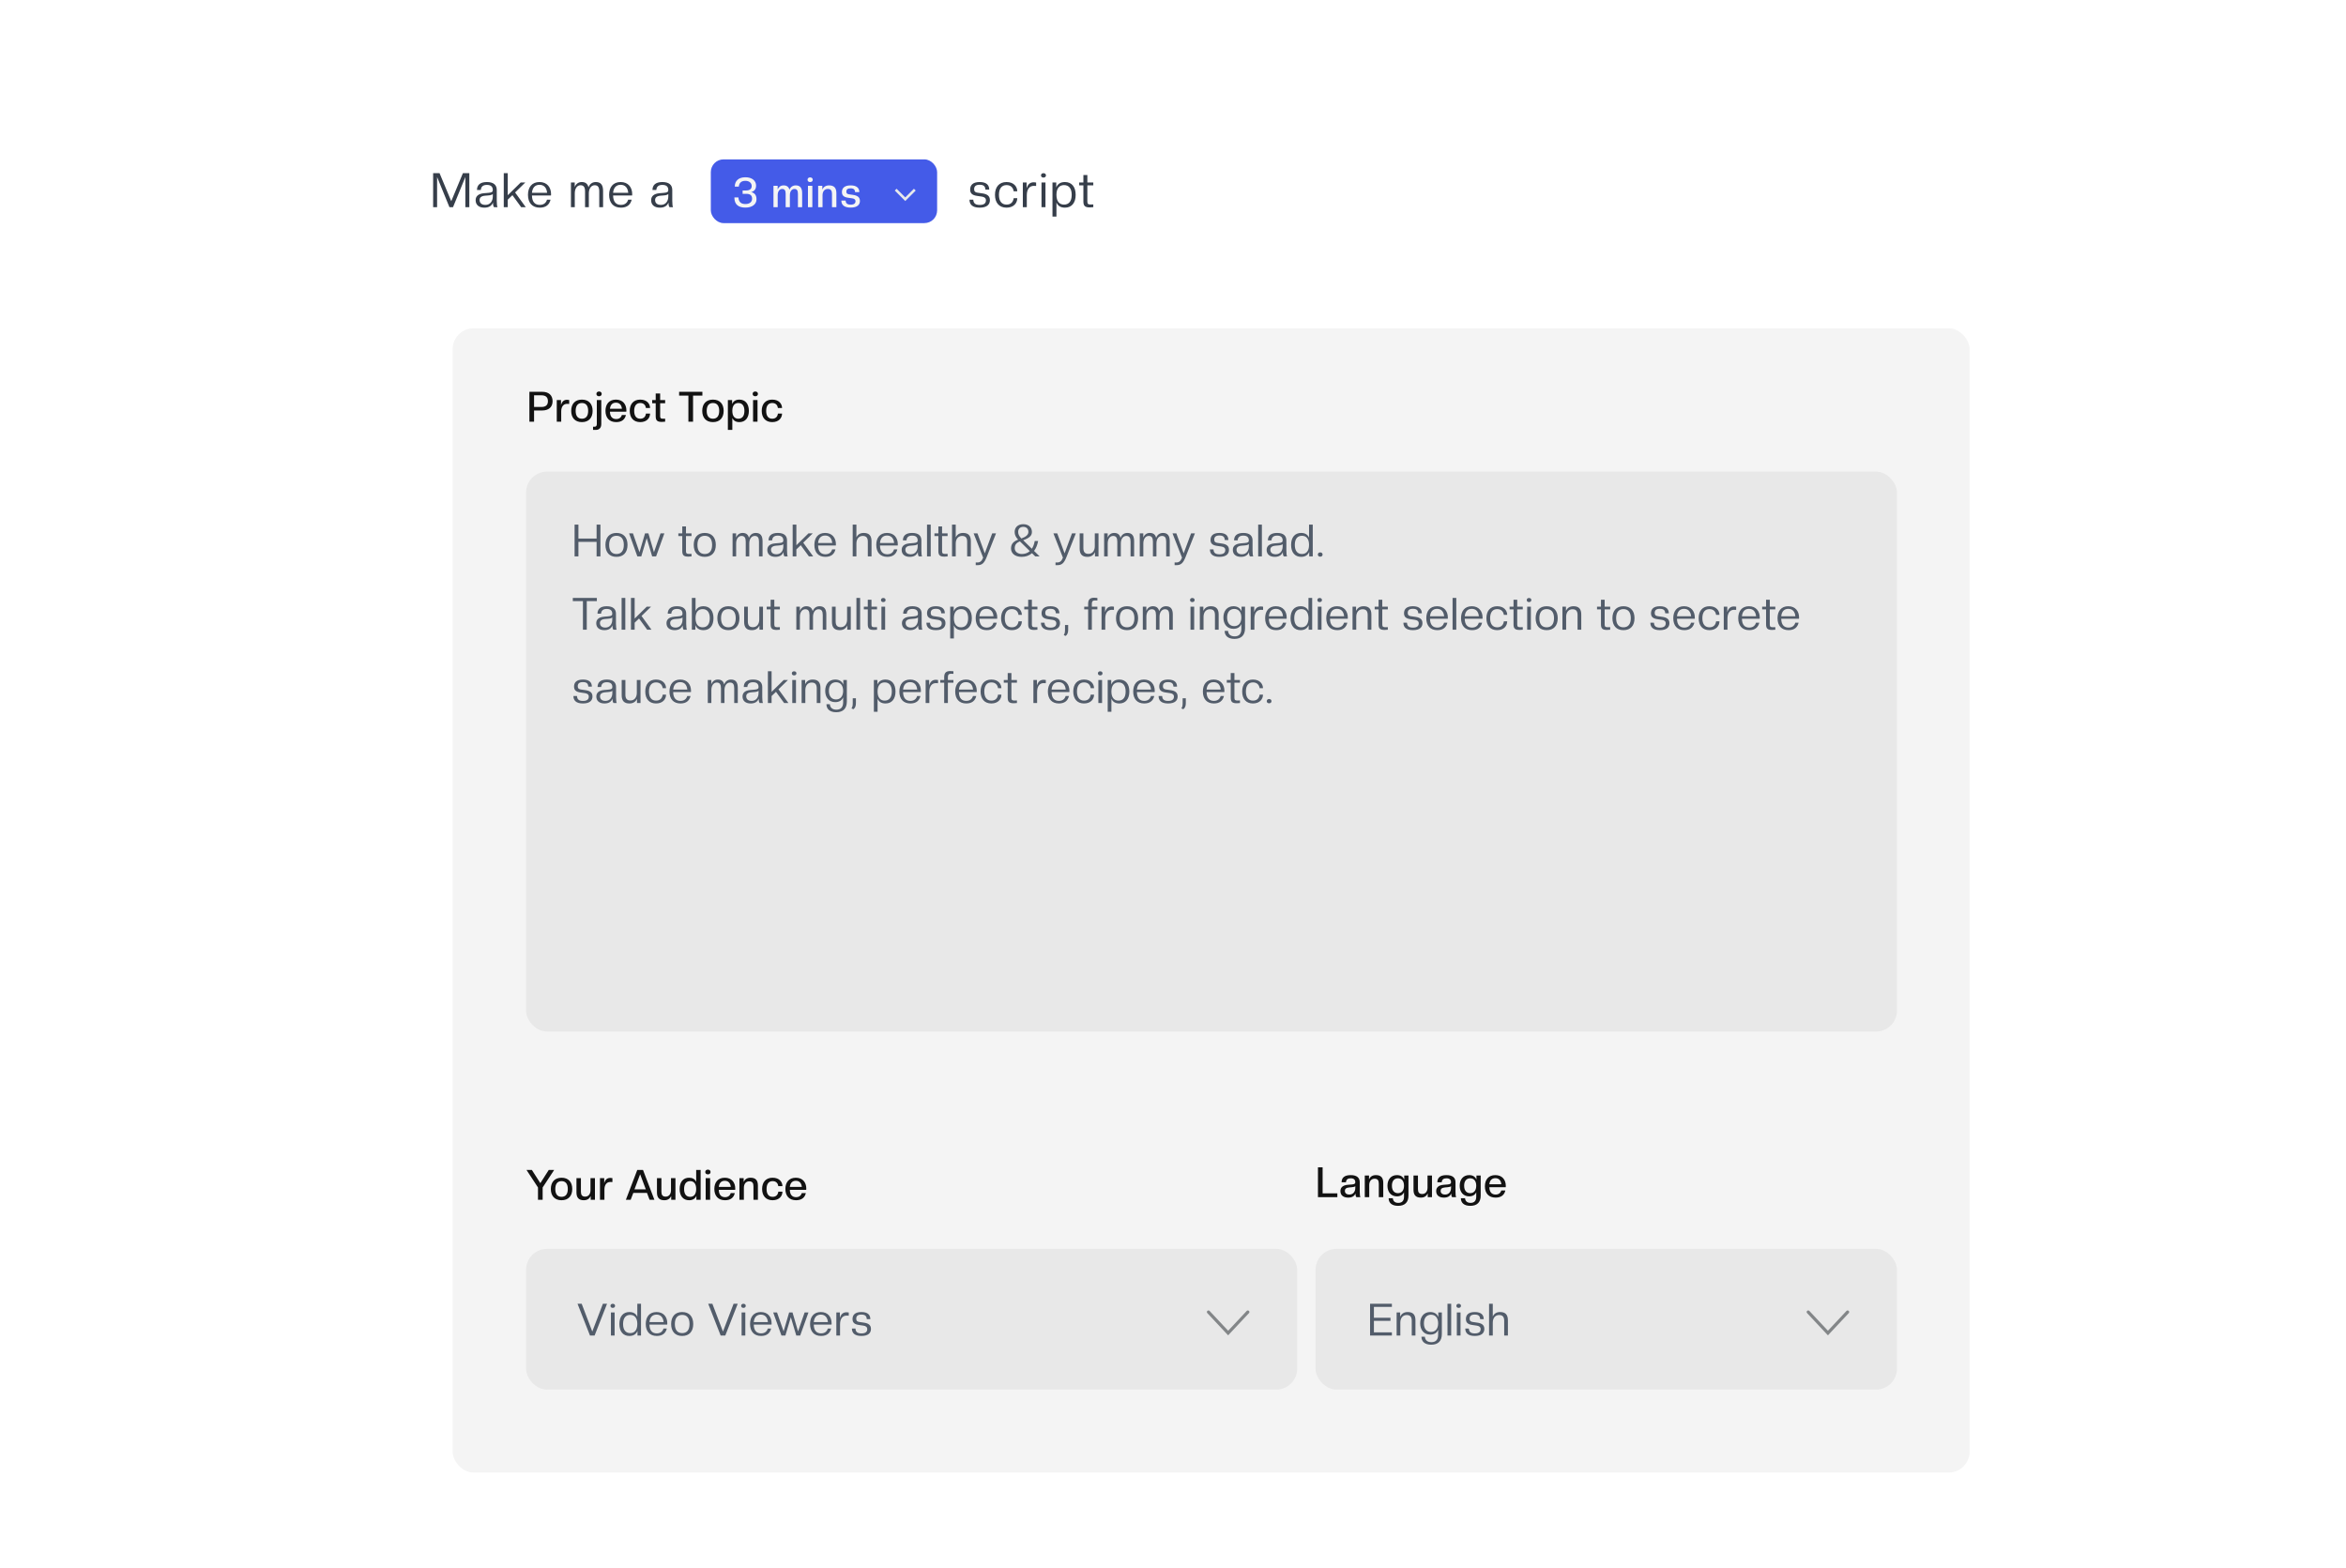 <svg width="736" height="492" viewBox="0 0 736 492" fill="none" xmlns="http://www.w3.org/2000/svg">
<g clip-path="url(#clip0_698_4596)">
<rect width="736" height="492" fill="white"/>
<path d="M147.24 65H145.995V55.535L142.125 65H141L137.13 55.535V65H135.885V54.32H137.895L141.57 63.125L145.23 54.32H147.24V65ZM151.965 65.15C150.21 65.15 149.22 64.25 149.22 62.81C149.22 61.67 149.94 60.785 151.83 60.62L153.255 60.5C154.305 60.41 154.605 60.185 154.605 59.615C154.605 58.625 154.05 58.01 152.76 58.01C151.56 58.01 150.93 58.52 150.84 59.615H149.64C149.64 58.085 150.585 57.11 152.745 57.11C154.905 57.11 155.85 58.085 155.85 59.615V63.02C155.85 64.07 155.94 64.745 156.09 65H154.995C154.755 64.67 154.665 64.355 154.665 63.53C154.245 64.61 153.33 65.15 151.965 65.15ZM152.295 64.28C153.825 64.28 154.605 63.065 154.605 61.625V60.86C154.425 61.1 153.945 61.25 153.255 61.31L152.19 61.4C150.96 61.49 150.465 62.015 150.465 62.735C150.465 63.62 151.005 64.28 152.295 64.28ZM164.945 65H163.505L160.76 61.235L159.29 62.645V65H158.045V54.32H159.29V61.25L163.355 57.26H164.795L161.6 60.38L164.945 65ZM169.345 65.15C166.96 65.15 165.64 63.62 165.64 61.13C165.64 58.745 166.87 57.11 169.255 57.11C171.655 57.11 172.885 58.79 172.885 60.95C172.885 61.07 172.885 61.205 172.855 61.325H166.885C166.915 63.425 167.905 64.28 169.345 64.28C170.59 64.28 171.34 63.62 171.61 62.645H172.72C172.36 64.19 171.295 65.15 169.345 65.15ZM169.255 57.98C167.92 57.98 167.05 58.805 166.885 60.485H171.64C171.475 58.805 170.59 57.98 169.255 57.98ZM189.202 65H188.002V60.05C188.002 58.76 187.612 58.115 186.577 58.115C185.527 58.115 184.732 59.09 184.732 60.65V65H183.547V60.05C183.547 58.76 183.142 58.115 182.137 58.115C181.087 58.115 180.322 59.09 180.322 60.65V65H179.122V57.26H180.307V58.685C180.667 57.725 181.432 57.11 182.497 57.11C183.682 57.11 184.372 57.665 184.627 58.775C185.017 57.68 185.857 57.11 186.922 57.11C188.467 57.11 189.202 58.01 189.202 59.885V65ZM194.802 65.15C192.417 65.15 191.097 63.62 191.097 61.13C191.097 58.745 192.327 57.11 194.712 57.11C197.112 57.11 198.342 58.79 198.342 60.95C198.342 61.07 198.342 61.205 198.312 61.325H192.342C192.372 63.425 193.362 64.28 194.802 64.28C196.047 64.28 196.797 63.62 197.067 62.645H198.177C197.817 64.19 196.752 65.15 194.802 65.15ZM194.712 57.98C193.377 57.98 192.507 58.805 192.342 60.485H197.097C196.932 58.805 196.047 57.98 194.712 57.98ZM207.024 65.15C205.269 65.15 204.279 64.25 204.279 62.81C204.279 61.67 204.999 60.785 206.889 60.62L208.314 60.5C209.364 60.41 209.664 60.185 209.664 59.615C209.664 58.625 209.109 58.01 207.819 58.01C206.619 58.01 205.989 58.52 205.899 59.615H204.699C204.699 58.085 205.644 57.11 207.804 57.11C209.964 57.11 210.909 58.085 210.909 59.615V63.02C210.909 64.07 210.999 64.745 211.149 65H210.054C209.814 64.67 209.724 64.355 209.724 63.53C209.304 64.61 208.389 65.15 207.024 65.15ZM207.354 64.28C208.884 64.28 209.664 63.065 209.664 61.625V60.86C209.484 61.1 209.004 61.25 208.314 61.31L207.249 61.4C206.019 61.49 205.524 62.015 205.524 62.735C205.524 63.62 206.064 64.28 207.354 64.28ZM307.349 65.15C304.994 65.15 304.154 64.085 304.154 62.645H305.339C305.414 63.605 305.804 64.295 307.364 64.295C308.909 64.295 309.314 63.605 309.314 62.855C309.314 62.15 308.834 61.805 308.039 61.685L306.524 61.46C305.069 61.25 304.364 60.71 304.364 59.465C304.364 58.175 305.099 57.11 307.349 57.11C309.614 57.11 310.349 58.175 310.349 59.495H309.164C309.089 58.7 308.849 57.965 307.349 57.965C306.074 57.965 305.609 58.49 305.609 59.375C305.609 60.125 306.029 60.365 306.689 60.455L308.219 60.68C309.659 60.89 310.559 61.445 310.559 62.795C310.559 64.085 309.719 65.15 307.349 65.15ZM315.767 65.15C313.472 65.15 312.152 63.62 312.152 61.13C312.152 58.655 313.472 57.11 315.767 57.11C318.137 57.11 319.142 58.655 319.142 60.02H318.017C317.867 59 317.237 58.07 315.767 58.07C314.297 58.07 313.397 59.105 313.397 61.13C313.397 63.155 314.297 64.19 315.767 64.19C317.057 64.19 317.837 63.485 318.017 62.18H319.142C319.142 63.695 318.047 65.15 315.767 65.15ZM322.134 65H320.889V57.26H322.074V59.09C322.494 57.74 323.199 57.185 324.354 57.185C324.564 57.185 324.834 57.215 325.059 57.26V58.34L324.309 58.31C322.989 58.31 322.134 59.36 322.134 61.265V65ZM327.992 65H326.747V57.26H327.992V65ZM327.362 55.715C326.867 55.715 326.597 55.415 326.597 55.025C326.597 54.635 326.867 54.335 327.362 54.335C327.857 54.335 328.142 54.635 328.142 55.025C328.142 55.415 327.857 55.715 327.362 55.715ZM334.104 65.15C332.784 65.15 331.869 64.61 331.434 63.53V67.94H330.189V57.26H331.374V58.805C331.809 57.71 332.709 57.11 334.104 57.11C336.189 57.11 337.464 58.595 337.464 61.13C337.464 63.665 336.189 65.15 334.104 65.15ZM333.819 64.19C335.244 64.19 336.219 63.245 336.219 61.13C336.219 59.015 335.244 58.07 333.819 58.07C332.409 58.07 331.434 59.015 331.434 61.13C331.434 63.245 332.409 64.19 333.819 64.19ZM341.927 65.075C340.442 65.075 339.887 64.64 339.887 63.2V58.16H338.567V57.26H339.887V54.92H341.132V57.26H342.992V58.16H341.132V63.23C341.132 63.98 341.387 64.16 342.182 64.16L342.992 64.13V65C342.692 65.03 342.197 65.075 341.927 65.075Z" fill="#363E4A"/>
<rect x="223" y="50" width="71" height="20" rx="4" fill="#445BE8"/>
<path d="M281 59.5L284 62.5L287 59.5" stroke="#E7E9EB" stroke-width="0.8"/>
<path d="M233.861 65.13C231.768 65.13 230.39 64.259 230.39 61.932H231.651C231.781 63.453 232.535 64.012 233.861 64.012C235.213 64.012 235.954 63.323 235.954 62.335C235.954 61.308 235.343 60.814 234.147 60.814H232.977V59.761H234.017C235.148 59.761 235.824 59.332 235.824 58.357C235.824 57.408 235.057 56.732 233.848 56.732C232.561 56.732 231.898 57.382 231.781 58.552H230.52C230.52 56.745 231.716 55.614 233.861 55.614C235.876 55.614 237.202 56.667 237.202 58.227C237.202 59.397 236.578 60.047 235.655 60.255C236.682 60.515 237.332 61.139 237.332 62.517C237.332 64.103 235.954 65.13 233.861 65.13ZM251.655 65H250.329V60.775C250.329 59.761 250.004 59.28 249.237 59.28C248.431 59.28 247.807 59.995 247.807 61.217V65H246.481V60.775C246.481 59.761 246.156 59.28 245.402 59.28C244.596 59.28 243.985 59.995 243.985 61.217V65H242.659V58.292H243.972V59.462C244.284 58.682 244.908 58.162 245.831 58.162C246.832 58.162 247.43 58.617 247.677 59.514C248.015 58.656 248.717 58.162 249.64 58.162C250.992 58.162 251.655 58.942 251.655 60.567V65ZM254.853 65H253.475V58.292H254.853V65ZM254.164 57.122C253.631 57.122 253.345 56.81 253.345 56.394C253.345 55.978 253.631 55.653 254.164 55.653C254.684 55.653 254.983 55.978 254.983 56.394C254.983 56.81 254.684 57.122 254.164 57.122ZM262.393 65H261.015V60.814C261.015 59.8 260.651 59.28 259.702 59.28C258.701 59.28 258.051 60.034 258.051 61.256V65H256.673V58.292H257.986V59.462C258.35 58.682 259 58.162 260.118 58.162C261.652 58.162 262.393 58.942 262.393 60.567V65ZM266.866 65.13C264.76 65.13 263.954 64.207 263.954 62.92H265.28C265.345 63.687 265.683 64.207 266.879 64.207C268.049 64.207 268.4 63.7 268.4 63.128C268.4 62.595 268.01 62.322 267.373 62.231L266.138 62.049C264.734 61.854 264.136 61.36 264.136 60.242C264.136 59.085 264.864 58.162 266.866 58.162C268.868 58.162 269.596 59.085 269.596 60.268H268.27C268.205 59.644 267.997 59.085 266.853 59.085C265.878 59.085 265.514 59.488 265.514 60.138C265.514 60.684 265.826 60.879 266.346 60.957L267.581 61.139C268.946 61.334 269.778 61.828 269.778 63.05C269.778 64.207 268.972 65.13 266.866 65.13Z" fill="#F4F4F4"/>
<g filter="url(#filter0_d_698_4596)">
<rect x="130" y="83" width="475.922" height="359" rx="6.587" fill="#F4F4F4"/>
<rect x="400.727" y="371.812" width="182.405" height="44.161" rx="6.587" fill="#E8E8E8"/>
<path d="M555.289 391.636L561.465 398.223L567.64 391.636" stroke="#838688" stroke-width="0.988" stroke-linecap="round"/>
<path d="M156.781 356.429V352.556L153.171 347.049H154.857L157.518 351.199L160.166 347.049H161.866L158.243 352.556V356.429H156.781ZM164.172 356.561C162.011 356.561 160.812 355.19 160.812 353.03C160.812 350.869 162.011 349.499 164.172 349.499C166.332 349.499 167.531 350.869 167.531 353.03C167.531 355.19 166.332 356.561 164.172 356.561ZM164.172 355.493C165.423 355.493 166.135 354.677 166.135 353.03C166.135 351.396 165.423 350.566 164.172 350.566C162.92 350.566 162.209 351.396 162.209 353.03C162.209 354.677 162.92 355.493 164.172 355.493ZM171.158 356.561C169.604 356.561 168.853 355.77 168.853 354.123V349.631H170.249V353.873C170.249 354.901 170.618 355.428 171.58 355.428C172.594 355.428 173.253 354.663 173.253 353.425V349.631H174.65V356.429H173.319V355.256C172.937 356.034 172.291 356.561 171.158 356.561ZM177.627 356.429H176.231V349.631H177.562V351.199C177.917 350 178.523 349.552 179.511 349.552C179.696 349.552 179.959 349.591 180.131 349.631V350.856L179.459 350.83C178.352 350.83 177.627 351.686 177.627 353.201V356.429ZM193.308 356.429H191.793L190.976 354.268H186.681L185.851 356.429H184.349L187.933 347.049H189.724L193.308 356.429ZM190.607 353.135L188.828 348.406L187.05 353.135H190.607ZM196.412 356.561C194.858 356.561 194.107 355.77 194.107 354.123V349.631H195.503V353.873C195.503 354.901 195.872 355.428 196.834 355.428C197.848 355.428 198.507 354.663 198.507 353.425V349.631H199.904V356.429H198.573V355.256C198.191 356.034 197.545 356.561 196.412 356.561ZM204.186 356.561C202.355 356.561 201.222 355.256 201.222 353.03C201.222 350.803 202.355 349.499 204.186 349.499C205.279 349.499 206.03 349.947 206.412 350.79V347.049H207.809V356.429H206.478V355.177C206.096 356.047 205.371 356.561 204.186 356.561ZM204.515 355.493C205.635 355.493 206.412 354.743 206.412 353.03C206.412 351.33 205.635 350.566 204.515 350.566C203.382 350.566 202.618 351.33 202.618 353.03C202.618 354.743 203.382 355.493 204.515 355.493ZM210.787 356.429H209.391V349.631H210.787V356.429ZM210.089 348.445C209.549 348.445 209.259 348.129 209.259 347.707C209.259 347.286 209.549 346.957 210.089 346.957C210.616 346.957 210.919 347.286 210.919 347.707C210.919 348.129 210.616 348.445 210.089 348.445ZM215.465 356.561C213.304 356.561 212.105 355.19 212.105 353.03C212.105 350.935 213.238 349.499 215.386 349.499C217.533 349.499 218.666 350.961 218.666 352.911C218.666 353.043 218.653 353.162 218.64 353.293H213.502C213.541 354.901 214.305 355.599 215.465 355.599C216.426 355.599 217.032 355.098 217.243 354.321H218.521C218.218 355.704 217.23 356.561 215.465 356.561ZM215.386 350.461C214.332 350.461 213.647 351.093 213.502 352.371H217.27C217.125 351.093 216.44 350.461 215.386 350.461ZM225.775 356.429H224.379V352.187C224.379 351.159 224.01 350.632 223.048 350.632C222.034 350.632 221.375 351.396 221.375 352.635V356.429H219.978V349.631H221.309V350.817C221.678 350.026 222.337 349.499 223.47 349.499C225.024 349.499 225.775 350.29 225.775 351.936V356.429ZM230.387 356.561C228.292 356.561 227.093 355.19 227.093 353.03C227.093 350.869 228.292 349.499 230.387 349.499C232.534 349.499 233.469 350.869 233.469 352.134H232.178C232.047 351.291 231.546 350.566 230.387 350.566C229.201 350.566 228.49 351.396 228.49 353.03C228.49 354.677 229.201 355.493 230.387 355.493C231.401 355.493 232.033 354.953 232.178 353.873H233.469C233.469 355.269 232.455 356.561 230.387 356.561ZM237.753 356.561C235.593 356.561 234.394 355.19 234.394 353.03C234.394 350.935 235.527 349.499 237.674 349.499C239.822 349.499 240.955 350.961 240.955 352.911C240.955 353.043 240.942 353.162 240.928 353.293H235.791C235.83 354.901 236.594 355.599 237.753 355.599C238.715 355.599 239.321 355.098 239.532 354.321H240.81C240.507 355.704 239.519 356.561 237.753 356.561ZM237.674 350.461C236.62 350.461 235.935 351.093 235.791 352.371H239.558C239.413 351.093 238.728 350.461 237.674 350.461Z" fill="#121212"/>
<path d="M407.564 355.605H401.477V346.225H402.94V354.407H407.564V355.605ZM410.963 355.737C409.382 355.737 408.526 354.947 408.526 353.682C408.526 352.668 409.145 351.864 410.831 351.719L412.149 351.614C412.952 351.535 413.189 351.35 413.189 350.915C413.189 350.138 412.741 349.677 411.753 349.677C410.831 349.677 410.331 350.072 410.265 350.915H408.895C408.895 349.545 409.738 348.676 411.74 348.676C413.73 348.676 414.586 349.545 414.586 350.915V353.866C414.586 354.789 414.665 355.381 414.797 355.605H413.545C413.334 355.342 413.255 355.065 413.255 354.433C412.886 355.302 412.135 355.737 410.963 355.737ZM411.345 354.775C412.544 354.775 413.189 353.84 413.189 352.72V352.141C413.044 352.325 412.676 352.43 412.149 352.47L411.279 352.549C410.304 352.628 409.922 353.036 409.922 353.59C409.922 354.288 410.344 354.775 411.345 354.775ZM421.964 355.605H420.567V351.363C420.567 350.336 420.199 349.809 419.237 349.809C418.222 349.809 417.564 350.573 417.564 351.811V355.605H416.167V348.808H417.498V349.993C417.867 349.203 418.525 348.676 419.658 348.676C421.213 348.676 421.964 349.466 421.964 351.113V355.605ZM426.246 355.342C424.415 355.342 423.282 353.998 423.282 352.009C423.282 350.02 424.415 348.676 426.246 348.676C427.432 348.676 428.156 349.19 428.538 350.072V348.808H429.869V355.105C429.869 357.213 428.736 358.319 426.615 358.319C424.639 358.319 423.651 357.358 423.651 355.922H424.955C425.047 356.87 425.653 357.384 426.681 357.384C427.814 357.384 428.473 356.778 428.473 355.461V354.051C428.091 354.894 427.34 355.342 426.246 355.342ZM426.575 354.341C427.695 354.341 428.473 353.55 428.473 352.009C428.473 350.481 427.695 349.677 426.575 349.677C425.442 349.677 424.678 350.481 424.678 352.009C424.678 353.55 425.442 354.341 426.575 354.341ZM433.757 355.737C432.202 355.737 431.451 354.947 431.451 353.3V348.808H432.847V353.05C432.847 354.077 433.216 354.604 434.178 354.604C435.193 354.604 435.851 353.84 435.851 352.602V348.808H437.248V355.605H435.917V354.433C435.535 355.21 434.89 355.737 433.757 355.737ZM441.003 355.737C439.422 355.737 438.566 354.947 438.566 353.682C438.566 352.668 439.185 351.864 440.871 351.719L442.189 351.614C442.992 351.535 443.229 351.35 443.229 350.915C443.229 350.138 442.781 349.677 441.793 349.677C440.871 349.677 440.371 350.072 440.305 350.915H438.935C438.935 349.545 439.778 348.676 441.78 348.676C443.77 348.676 444.626 349.545 444.626 350.915V353.866C444.626 354.789 444.705 355.381 444.837 355.605H443.585C443.374 355.342 443.295 355.065 443.295 354.433C442.926 355.302 442.175 355.737 441.003 355.737ZM441.385 354.775C442.584 354.775 443.229 353.84 443.229 352.72V352.141C443.084 352.325 442.716 352.43 442.189 352.47L441.319 352.549C440.344 352.628 439.962 353.036 439.962 353.59C439.962 354.288 440.384 354.775 441.385 354.775ZM448.908 355.342C447.077 355.342 445.944 353.998 445.944 352.009C445.944 350.02 447.077 348.676 448.908 348.676C450.094 348.676 450.818 349.19 451.2 350.072V348.808H452.531V355.105C452.531 357.213 451.398 358.319 449.277 358.319C447.301 358.319 446.313 357.358 446.313 355.922H447.617C447.709 356.87 448.315 357.384 449.343 357.384C450.476 357.384 451.134 356.778 451.134 355.461V354.051C450.752 354.894 450.001 355.342 448.908 355.342ZM449.237 354.341C450.357 354.341 451.134 353.55 451.134 352.009C451.134 350.481 450.357 349.677 449.237 349.677C448.104 349.677 447.34 350.481 447.34 352.009C447.34 353.55 448.104 354.341 449.237 354.341ZM457.209 355.737C455.048 355.737 453.849 354.367 453.849 352.206C453.849 350.112 454.982 348.676 457.13 348.676C459.277 348.676 460.41 350.138 460.41 352.088C460.41 352.22 460.397 352.338 460.384 352.47H455.246C455.285 354.077 456.05 354.775 457.209 354.775C458.171 354.775 458.777 354.275 458.987 353.498H460.265C459.962 354.881 458.974 355.737 457.209 355.737ZM457.13 349.637C456.076 349.637 455.391 350.27 455.246 351.548H459.014C458.869 350.27 458.184 349.637 457.13 349.637Z" fill="#121212"/>
<path d="M161.359 105.859C161.359 107.77 160.094 108.784 158.092 108.784H155.549V112.301H154.087V102.921H158.092C160.094 102.921 161.359 103.949 161.359 105.859ZM159.897 105.859C159.897 104.634 159.199 104.028 157.894 104.028H155.549V107.677H157.894C159.199 107.677 159.897 107.084 159.897 105.859ZM164.069 112.301H162.672V105.504H164.003V107.071C164.359 105.872 164.965 105.425 165.953 105.425C166.137 105.425 166.401 105.464 166.572 105.504V106.729L165.9 106.702C164.793 106.702 164.069 107.559 164.069 109.074V112.301ZM170.56 112.433C168.4 112.433 167.201 111.063 167.201 108.903C167.201 106.742 168.4 105.372 170.56 105.372C172.721 105.372 173.92 106.742 173.92 108.903C173.92 111.063 172.721 112.433 170.56 112.433ZM170.56 111.366C171.812 111.366 172.523 110.549 172.523 108.903C172.523 107.269 171.812 106.439 170.56 106.439C169.309 106.439 168.597 107.269 168.597 108.903C168.597 110.549 169.309 111.366 170.56 111.366ZM174.056 114.884V113.882H174.517C175.004 113.882 175.241 113.593 175.241 113.026V105.504H176.638V113.026C176.638 114.225 176.005 114.884 174.899 114.884H174.056ZM175.94 104.318C175.399 104.318 175.11 104.002 175.11 103.58C175.11 103.159 175.399 102.829 175.94 102.829C176.467 102.829 176.77 103.159 176.77 103.58C176.77 104.002 176.467 104.318 175.94 104.318ZM181.315 112.433C179.155 112.433 177.956 111.063 177.956 108.903C177.956 106.808 179.089 105.372 181.236 105.372C183.384 105.372 184.517 106.834 184.517 108.784C184.517 108.916 184.504 109.034 184.49 109.166H179.352C179.392 110.773 180.156 111.472 181.315 111.472C182.277 111.472 182.883 110.971 183.094 110.194H184.372C184.069 111.577 183.081 112.433 181.315 112.433ZM181.236 106.334C180.182 106.334 179.497 106.966 179.352 108.244H183.12C182.975 106.966 182.29 106.334 181.236 106.334ZM188.859 112.433C186.765 112.433 185.566 111.063 185.566 108.903C185.566 106.742 186.765 105.372 188.859 105.372C191.007 105.372 191.942 106.742 191.942 108.007H190.651C190.519 107.164 190.019 106.439 188.859 106.439C187.674 106.439 186.962 107.269 186.962 108.903C186.962 110.549 187.674 111.366 188.859 111.366C189.874 111.366 190.506 110.826 190.651 109.746H191.942C191.942 111.142 190.928 112.433 188.859 112.433ZM195.633 112.367C194.21 112.367 193.71 111.946 193.71 110.562V106.505H192.603V105.504H193.71V103.448H195.106V105.504H196.674V106.505H195.106V110.602C195.106 111.195 195.33 111.366 195.949 111.366L196.674 111.353V112.301C196.397 112.328 195.91 112.367 195.633 112.367ZM205.431 112.301H203.969V104.12H201.057V102.921H208.356V104.12H205.431V112.301ZM211.67 112.433C209.51 112.433 208.311 111.063 208.311 108.903C208.311 106.742 209.51 105.372 211.67 105.372C213.831 105.372 215.03 106.742 215.03 108.903C215.03 111.063 213.831 112.433 211.67 112.433ZM211.67 111.366C212.922 111.366 213.633 110.549 213.633 108.903C213.633 107.269 212.922 106.439 211.67 106.439C210.419 106.439 209.707 107.269 209.707 108.903C209.707 110.549 210.419 111.366 211.67 111.366ZM219.961 112.433C218.868 112.433 218.13 111.985 217.748 111.142V114.884H216.351V105.504H217.682V106.768C218.051 105.886 218.789 105.372 219.961 105.372C221.792 105.372 222.939 106.676 222.939 108.903C222.939 111.129 221.792 112.433 219.961 112.433ZM219.645 111.366C220.765 111.366 221.542 110.615 221.542 108.903C221.542 107.203 220.765 106.439 219.645 106.439C218.512 106.439 217.748 107.203 217.748 108.903C217.748 110.615 218.512 111.366 219.645 111.366ZM225.653 112.301H224.257V105.504H225.653V112.301ZM224.955 104.318C224.415 104.318 224.125 104.002 224.125 103.58C224.125 103.159 224.415 102.829 224.955 102.829C225.482 102.829 225.785 103.159 225.785 103.58C225.785 104.002 225.482 104.318 224.955 104.318ZM230.265 112.433C228.17 112.433 226.972 111.063 226.972 108.903C226.972 106.742 228.17 105.372 230.265 105.372C232.413 105.372 233.348 106.742 233.348 108.007H232.057C231.925 107.164 231.425 106.439 230.265 106.439C229.079 106.439 228.368 107.269 228.368 108.903C228.368 110.549 229.079 111.366 230.265 111.366C231.28 111.366 231.912 110.826 232.057 109.746H233.348C233.348 111.142 232.334 112.433 230.265 112.433Z" fill="#121212"/>
<rect x="153.039" y="371.812" width="241.926" height="44.161" rx="6.587" fill="#E8E8E8"/>
<path d="M367.125 391.636L373.3 398.223L379.476 391.636" stroke="#838688" stroke-width="0.988" stroke-linecap="round"/>
<path d="M174.544 399H173.088L169.182 389.032H170.484L173.816 397.754L177.148 389.032H178.45L174.544 399ZM180.823 399H179.661V391.776H180.823V399ZM180.235 390.334C179.773 390.334 179.521 390.054 179.521 389.69C179.521 389.326 179.773 389.046 180.235 389.046C180.697 389.046 180.963 389.326 180.963 389.69C180.963 390.054 180.697 390.334 180.235 390.334ZM185.449 399.14C183.503 399.14 182.313 397.754 182.313 395.388C182.313 393.022 183.503 391.636 185.449 391.636C186.681 391.636 187.535 392.14 187.941 393.148V389.032H189.103V399H187.997V397.558C187.591 398.58 186.737 399.14 185.449 399.14ZM185.701 398.244C187.031 398.244 187.941 397.362 187.941 395.388C187.941 393.414 187.031 392.532 185.701 392.532C184.385 392.532 183.475 393.414 183.475 395.388C183.475 397.362 184.385 398.244 185.701 398.244ZM194.049 399.14C191.823 399.14 190.591 397.712 190.591 395.388C190.591 393.162 191.739 391.636 193.965 391.636C196.205 391.636 197.353 393.204 197.353 395.22C197.353 395.332 197.353 395.458 197.325 395.57H191.753C191.781 397.53 192.705 398.328 194.049 398.328C195.211 398.328 195.911 397.712 196.163 396.802H197.199C196.863 398.244 195.869 399.14 194.049 399.14ZM193.965 392.448C192.719 392.448 191.907 393.218 191.753 394.786H196.191C196.037 393.218 195.211 392.448 193.965 392.448ZM202.013 399.14C199.787 399.14 198.555 397.712 198.555 395.388C198.555 393.078 199.787 391.636 202.013 391.636C204.253 391.636 205.485 393.078 205.485 395.388C205.485 397.712 204.253 399.14 202.013 399.14ZM202.013 398.244C203.483 398.244 204.323 397.278 204.323 395.388C204.323 393.498 203.483 392.532 202.013 392.532C200.557 392.532 199.717 393.498 199.717 395.388C199.717 397.278 200.557 398.244 202.013 398.244ZM215.544 399H214.088L210.182 389.032H211.484L214.816 397.754L218.148 389.032H219.45L215.544 399ZM221.823 399H220.661V391.776H221.823V399ZM221.235 390.334C220.773 390.334 220.521 390.054 220.521 389.69C220.521 389.326 220.773 389.046 221.235 389.046C221.697 389.046 221.963 389.326 221.963 389.69C221.963 390.054 221.697 390.334 221.235 390.334ZM226.771 399.14C224.545 399.14 223.313 397.712 223.313 395.388C223.313 393.162 224.461 391.636 226.687 391.636C228.927 391.636 230.075 393.204 230.075 395.22C230.075 395.332 230.075 395.458 230.047 395.57H224.475C224.503 397.53 225.427 398.328 226.771 398.328C227.933 398.328 228.633 397.712 228.885 396.802H229.921C229.585 398.244 228.591 399.14 226.771 399.14ZM226.687 392.448C225.441 392.448 224.629 393.218 224.475 394.786H228.913C228.759 393.218 227.933 392.448 226.687 392.448ZM239.043 399H237.811L236.103 393.274L234.395 399H233.163L230.573 391.776H231.777L233.835 397.698L235.571 391.776H236.635L238.371 397.698L240.429 391.776H241.633L239.043 399ZM245.597 399.14C243.371 399.14 242.139 397.712 242.139 395.388C242.139 393.162 243.287 391.636 245.513 391.636C247.753 391.636 248.901 393.204 248.901 395.22C248.901 395.332 248.901 395.458 248.873 395.57H243.301C243.329 397.53 244.253 398.328 245.597 398.328C246.759 398.328 247.459 397.712 247.711 396.802H248.747C248.411 398.244 247.417 399.14 245.597 399.14ZM245.513 392.448C244.267 392.448 243.455 393.218 243.301 394.786H247.739C247.585 393.218 246.759 392.448 245.513 392.448ZM251.545 399H250.383V391.776H251.489V393.484C251.881 392.224 252.539 391.706 253.617 391.706C253.813 391.706 254.065 391.734 254.275 391.776V392.784L253.575 392.756C252.343 392.756 251.545 393.736 251.545 395.514V399ZM258.245 399.14C256.047 399.14 255.263 398.146 255.263 396.802H256.369C256.439 397.698 256.803 398.342 258.259 398.342C259.701 398.342 260.079 397.698 260.079 396.998C260.079 396.34 259.631 396.018 258.889 395.906L257.475 395.696C256.117 395.5 255.459 394.996 255.459 393.834C255.459 392.63 256.145 391.636 258.245 391.636C260.359 391.636 261.045 392.63 261.045 393.862H259.939C259.869 393.12 259.645 392.434 258.245 392.434C257.055 392.434 256.621 392.924 256.621 393.75C256.621 394.45 257.013 394.674 257.629 394.758L259.057 394.968C260.401 395.164 261.241 395.682 261.241 396.942C261.241 398.146 260.457 399.14 258.245 399.14Z" fill="#525C6A"/>
<path d="M424.672 399H417.826V389.032H424.672V390.026H419.03V393.442H424.224V394.394H419.03V398.006H424.672V399ZM432.065 399H430.903V394.408C430.903 393.204 430.469 392.574 429.307 392.574C428.103 392.574 427.319 393.512 427.319 394.968V399H426.157V391.776H427.263V393.106C427.669 392.21 428.411 391.636 429.629 391.636C431.281 391.636 432.065 392.476 432.065 394.226V399ZM436.689 398.72C434.743 398.72 433.553 397.278 433.553 395.178C433.553 393.078 434.743 391.636 436.689 391.636C437.977 391.636 438.831 392.196 439.237 393.218V391.776H440.343V398.524C440.343 400.75 439.153 401.884 437.011 401.884C434.981 401.884 433.945 400.862 433.945 399.378H435.009C435.107 400.484 435.849 401.086 437.067 401.086C438.397 401.086 439.181 400.372 439.181 398.776V397.208C438.775 398.216 437.921 398.72 436.689 398.72ZM436.941 397.88C438.271 397.88 439.181 396.942 439.181 395.178C439.181 393.414 438.271 392.476 436.941 392.476C435.625 392.476 434.715 393.414 434.715 395.178C434.715 396.942 435.625 397.88 436.941 397.88ZM443.273 399H442.111V389.032H443.273V399ZM446.206 399H445.044V391.776H446.206V399ZM445.618 390.334C445.156 390.334 444.904 390.054 444.904 389.69C444.904 389.326 445.156 389.046 445.618 389.046C446.08 389.046 446.346 389.326 446.346 389.69C446.346 390.054 446.08 390.334 445.618 390.334ZM450.678 399.14C448.48 399.14 447.696 398.146 447.696 396.802H448.802C448.872 397.698 449.236 398.342 450.692 398.342C452.134 398.342 452.512 397.698 452.512 396.998C452.512 396.34 452.064 396.018 451.322 395.906L449.908 395.696C448.55 395.5 447.892 394.996 447.892 393.834C447.892 392.63 448.578 391.636 450.678 391.636C452.792 391.636 453.478 392.63 453.478 393.862H452.372C452.302 393.12 452.078 392.434 450.678 392.434C449.488 392.434 449.054 392.924 449.054 393.75C449.054 394.45 449.446 394.674 450.062 394.758L451.49 394.968C452.834 395.164 453.674 395.682 453.674 396.942C453.674 398.146 452.89 399.14 450.678 399.14ZM461.068 399H459.906V394.408C459.906 393.204 459.472 392.574 458.31 392.574C457.106 392.574 456.322 393.512 456.322 394.968V399H455.16V389.032H456.322V393.036C456.714 392.168 457.456 391.636 458.632 391.636C460.284 391.636 461.068 392.476 461.068 394.226V399Z" fill="#525C6A"/>
<rect x="153.039" y="127.966" width="430.091" height="175.684" rx="6.587" fill="#E8E8E8"/>
<path d="M176.37 154.566H175.166V150.002H169.468V154.566H168.264V144.598H169.468V148.966H175.166V144.598H176.37V154.566ZM181.399 154.706C179.173 154.706 177.941 153.278 177.941 150.954C177.941 148.644 179.173 147.202 181.399 147.202C183.639 147.202 184.871 148.644 184.871 150.954C184.871 153.278 183.639 154.706 181.399 154.706ZM181.399 153.81C182.869 153.81 183.709 152.844 183.709 150.954C183.709 149.064 182.869 148.098 181.399 148.098C179.943 148.098 179.103 149.064 179.103 150.954C179.103 152.844 179.943 153.81 181.399 153.81ZM193.835 154.566H192.603L190.895 148.84L189.187 154.566H187.955L185.365 147.342H186.569L188.627 153.264L190.363 147.342H191.427L193.163 153.264L195.221 147.342H196.425L193.835 154.566ZM203.949 154.636C202.563 154.636 202.045 154.23 202.045 152.886V148.182H200.813V147.342H202.045V145.158H203.207V147.342H204.943V148.182H203.207V152.914C203.207 153.614 203.445 153.782 204.187 153.782L204.943 153.754V154.566C204.663 154.594 204.201 154.636 203.949 154.636ZM209.097 154.706C206.871 154.706 205.639 153.278 205.639 150.954C205.639 148.644 206.871 147.202 209.097 147.202C211.337 147.202 212.569 148.644 212.569 150.954C212.569 153.278 211.337 154.706 209.097 154.706ZM209.097 153.81C210.567 153.81 211.407 152.844 211.407 150.954C211.407 149.064 210.567 148.098 209.097 148.098C207.641 148.098 206.801 149.064 206.801 150.954C206.801 152.844 207.641 153.81 209.097 153.81ZM227.235 154.566H226.115V149.946C226.115 148.742 225.751 148.14 224.785 148.14C223.805 148.14 223.063 149.05 223.063 150.506V154.566H221.957V149.946C221.957 148.742 221.579 148.14 220.641 148.14C219.661 148.14 218.947 149.05 218.947 150.506V154.566H217.827V147.342H218.933V148.672C219.269 147.776 219.983 147.202 220.977 147.202C222.083 147.202 222.727 147.72 222.965 148.756C223.329 147.734 224.113 147.202 225.107 147.202C226.549 147.202 227.235 148.042 227.235 149.792V154.566ZM231.285 154.706C229.647 154.706 228.723 153.866 228.723 152.522C228.723 151.458 229.395 150.632 231.159 150.478L232.489 150.366C233.469 150.282 233.749 150.072 233.749 149.54C233.749 148.616 233.231 148.042 232.027 148.042C230.907 148.042 230.319 148.518 230.235 149.54H229.115C229.115 148.112 229.997 147.202 232.013 147.202C234.029 147.202 234.911 148.112 234.911 149.54V152.718C234.911 153.698 234.995 154.328 235.135 154.566H234.113C233.889 154.258 233.805 153.964 233.805 153.194C233.413 154.202 232.559 154.706 231.285 154.706ZM231.593 153.894C233.021 153.894 233.749 152.76 233.749 151.416V150.702C233.581 150.926 233.133 151.066 232.489 151.122L231.495 151.206C230.347 151.29 229.885 151.78 229.885 152.452C229.885 153.278 230.389 153.894 231.593 153.894ZM243.12 154.566H241.776L239.214 151.052L237.842 152.368V154.566H236.68V144.598H237.842V151.066L241.636 147.342H242.98L239.998 150.254L243.12 154.566ZM246.947 154.706C244.721 154.706 243.489 153.278 243.489 150.954C243.489 148.728 244.637 147.202 246.863 147.202C249.103 147.202 250.251 148.77 250.251 150.786C250.251 150.898 250.251 151.024 250.223 151.136H244.651C244.679 153.096 245.603 153.894 246.947 153.894C248.109 153.894 248.809 153.278 249.061 152.368H250.097C249.761 153.81 248.767 154.706 246.947 154.706ZM246.863 148.014C245.617 148.014 244.805 148.784 244.651 150.352H249.089C248.935 148.784 248.109 148.014 246.863 148.014ZM261.42 154.566H260.258V149.974C260.258 148.77 259.824 148.14 258.662 148.14C257.458 148.14 256.674 149.078 256.674 150.534V154.566H255.512V144.598H256.674V148.602C257.066 147.734 257.808 147.202 258.984 147.202C260.636 147.202 261.42 148.042 261.42 149.792V154.566ZM266.367 154.706C264.141 154.706 262.909 153.278 262.909 150.954C262.909 148.728 264.057 147.202 266.283 147.202C268.523 147.202 269.671 148.77 269.671 150.786C269.671 150.898 269.671 151.024 269.643 151.136H264.071C264.099 153.096 265.023 153.894 266.367 153.894C267.529 153.894 268.229 153.278 268.481 152.368H269.517C269.181 153.81 268.187 154.706 266.367 154.706ZM266.283 148.014C265.037 148.014 264.225 148.784 264.071 150.352H268.509C268.355 148.784 267.529 148.014 266.283 148.014ZM273.434 154.706C271.796 154.706 270.872 153.866 270.872 152.522C270.872 151.458 271.544 150.632 273.308 150.478L274.638 150.366C275.618 150.282 275.898 150.072 275.898 149.54C275.898 148.616 275.38 148.042 274.176 148.042C273.056 148.042 272.468 148.518 272.384 149.54H271.264C271.264 148.112 272.146 147.202 274.162 147.202C276.178 147.202 277.06 148.112 277.06 149.54V152.718C277.06 153.698 277.144 154.328 277.284 154.566H276.262C276.038 154.258 275.954 153.964 275.954 153.194C275.562 154.202 274.708 154.706 273.434 154.706ZM273.742 153.894C275.17 153.894 275.898 152.76 275.898 151.416V150.702C275.73 150.926 275.282 151.066 274.638 151.122L273.644 151.206C272.496 151.29 272.034 151.78 272.034 152.452C272.034 153.278 272.538 153.894 273.742 153.894ZM279.991 154.566H278.829V144.598H279.991V154.566ZM284.295 154.636C282.909 154.636 282.391 154.23 282.391 152.886V148.182H281.159V147.342H282.391V145.158H283.553V147.342H285.289V148.182H283.553V152.914C283.553 153.614 283.791 153.782 284.533 153.782L285.289 153.754V154.566C285.009 154.594 284.547 154.636 284.295 154.636ZM292.584 154.566H291.422V149.974C291.422 148.77 290.988 148.14 289.826 148.14C288.622 148.14 287.838 149.078 287.838 150.534V154.566H286.676V144.598H287.838V148.602C288.23 147.734 288.972 147.202 290.148 147.202C291.8 147.202 292.584 148.042 292.584 149.792V154.566ZM294.109 157.31V156.47H294.669C295.509 156.47 296.027 156.008 296.433 154.958L293.451 147.342H294.655L296.951 153.6L299.275 147.342H300.479L297.525 154.818C296.755 156.75 296.027 157.31 294.669 157.31H294.109ZM312.789 154.566L311.753 153.558C310.871 154.328 309.765 154.706 308.519 154.706C306.349 154.706 305.187 153.544 305.187 152.102C305.187 150.814 305.747 149.932 307.413 149.302C306.643 148.504 306.321 147.776 306.321 146.894C306.321 145.522 307.287 144.458 309.023 144.458C310.759 144.458 311.739 145.522 311.739 146.894C311.739 148.084 310.913 148.812 308.995 149.484L311.711 152.158C312.131 151.556 312.439 150.758 312.621 149.736H313.685C313.447 151.024 313.013 152.046 312.411 152.844L314.161 154.566H312.789ZM308.589 153.81C309.485 153.81 310.367 153.544 311.081 152.9L307.973 149.848C306.797 150.338 306.349 150.954 306.349 152.004C306.349 153.11 307.343 153.81 308.589 153.81ZM307.427 146.866C307.427 147.58 307.623 148.098 308.435 148.938C309.989 148.378 310.633 147.72 310.633 146.866C310.633 145.872 309.989 145.298 309.023 145.298C308.071 145.298 307.427 145.872 307.427 146.866ZM319.141 157.31V156.47H319.701C320.541 156.47 321.059 156.008 321.465 154.958L318.483 147.342H319.687L321.983 153.6L324.307 147.342H325.511L322.557 154.818C321.787 156.75 321.059 157.31 319.701 157.31H319.141ZM329.141 154.706C327.489 154.706 326.719 153.866 326.719 152.116V147.342H327.881V151.934C327.881 153.138 328.315 153.768 329.477 153.768C330.681 153.768 331.465 152.83 331.465 151.374V147.342H332.627V154.566H331.521V153.236C331.115 154.132 330.373 154.706 329.141 154.706ZM343.804 154.566H342.684V149.946C342.684 148.742 342.32 148.14 341.354 148.14C340.374 148.14 339.632 149.05 339.632 150.506V154.566H338.526V149.946C338.526 148.742 338.148 148.14 337.21 148.14C336.23 148.14 335.516 149.05 335.516 150.506V154.566H334.396V147.342H335.502V148.672C335.838 147.776 336.552 147.202 337.546 147.202C338.652 147.202 339.296 147.72 339.534 148.756C339.898 147.734 340.682 147.202 341.676 147.202C343.118 147.202 343.804 148.042 343.804 149.792V154.566ZM354.98 154.566H353.86V149.946C353.86 148.742 353.496 148.14 352.53 148.14C351.55 148.14 350.808 149.05 350.808 150.506V154.566H349.702V149.946C349.702 148.742 349.324 148.14 348.386 148.14C347.406 148.14 346.692 149.05 346.692 150.506V154.566H345.572V147.342H346.678V148.672C347.014 147.776 347.728 147.202 348.722 147.202C349.828 147.202 350.472 147.72 350.71 148.756C351.074 147.734 351.858 147.202 352.852 147.202C354.294 147.202 354.98 148.042 354.98 149.792V154.566ZM356.505 157.31V156.47H357.065C357.905 156.47 358.423 156.008 358.829 154.958L355.847 147.342H357.051L359.347 153.6L361.671 147.342H362.875L359.921 154.818C359.151 156.75 358.423 157.31 357.065 157.31H356.505ZM370.565 154.706C368.367 154.706 367.583 153.712 367.583 152.368H368.689C368.759 153.264 369.123 153.908 370.579 153.908C372.021 153.908 372.399 153.264 372.399 152.564C372.399 151.906 371.951 151.584 371.209 151.472L369.795 151.262C368.437 151.066 367.779 150.562 367.779 149.4C367.779 148.196 368.465 147.202 370.565 147.202C372.679 147.202 373.365 148.196 373.365 149.428H372.259C372.189 148.686 371.965 148 370.565 148C369.375 148 368.941 148.49 368.941 149.316C368.941 150.016 369.333 150.24 369.949 150.324L371.377 150.534C372.721 150.73 373.561 151.248 373.561 152.508C373.561 153.712 372.777 154.706 370.565 154.706ZM377.33 154.706C375.692 154.706 374.768 153.866 374.768 152.522C374.768 151.458 375.44 150.632 377.204 150.478L378.534 150.366C379.514 150.282 379.794 150.072 379.794 149.54C379.794 148.616 379.276 148.042 378.072 148.042C376.952 148.042 376.364 148.518 376.28 149.54H375.16C375.16 148.112 376.042 147.202 378.058 147.202C380.074 147.202 380.956 148.112 380.956 149.54V152.718C380.956 153.698 381.04 154.328 381.18 154.566H380.158C379.934 154.258 379.85 153.964 379.85 153.194C379.458 154.202 378.604 154.706 377.33 154.706ZM377.638 153.894C379.066 153.894 379.794 152.76 379.794 151.416V150.702C379.626 150.926 379.178 151.066 378.534 151.122L377.54 151.206C376.392 151.29 375.93 151.78 375.93 152.452C375.93 153.278 376.434 153.894 377.638 153.894ZM383.886 154.566H382.724V144.598H383.886V154.566ZM387.938 154.706C386.3 154.706 385.376 153.866 385.376 152.522C385.376 151.458 386.048 150.632 387.812 150.478L389.142 150.366C390.122 150.282 390.402 150.072 390.402 149.54C390.402 148.616 389.884 148.042 388.68 148.042C387.56 148.042 386.972 148.518 386.888 149.54H385.768C385.768 148.112 386.65 147.202 388.666 147.202C390.682 147.202 391.564 148.112 391.564 149.54V152.718C391.564 153.698 391.648 154.328 391.788 154.566H390.766C390.542 154.258 390.458 153.964 390.458 153.194C390.066 154.202 389.212 154.706 387.938 154.706ZM388.246 153.894C389.674 153.894 390.402 152.76 390.402 151.416V150.702C390.234 150.926 389.786 151.066 389.142 151.122L388.148 151.206C387 151.29 386.538 151.78 386.538 152.452C386.538 153.278 387.042 153.894 388.246 153.894ZM396.189 154.706C394.243 154.706 393.053 153.32 393.053 150.954C393.053 148.588 394.243 147.202 396.189 147.202C397.421 147.202 398.275 147.706 398.681 148.714V144.598H399.843V154.566H398.737V153.124C398.331 154.146 397.477 154.706 396.189 154.706ZM396.441 153.81C397.771 153.81 398.681 152.928 398.681 150.954C398.681 148.98 397.771 148.098 396.441 148.098C395.125 148.098 394.215 148.98 394.215 150.954C394.215 152.928 395.125 153.81 396.441 153.81ZM402.185 154.65C401.709 154.65 401.443 154.356 401.443 153.978C401.443 153.614 401.709 153.306 402.185 153.306C402.661 153.306 402.927 153.614 402.927 153.978C402.927 154.356 402.661 154.65 402.185 154.65ZM172.086 177.566H170.882V168.592H167.704V167.598H175.25V168.592H172.086V177.566ZM177.618 177.706C175.98 177.706 175.056 176.866 175.056 175.522C175.056 174.458 175.728 173.632 177.492 173.478L178.822 173.366C179.802 173.282 180.082 173.072 180.082 172.54C180.082 171.616 179.564 171.042 178.36 171.042C177.24 171.042 176.652 171.518 176.568 172.54H175.448C175.448 171.112 176.33 170.202 178.346 170.202C180.362 170.202 181.244 171.112 181.244 172.54V175.718C181.244 176.698 181.328 177.328 181.468 177.566H180.446C180.222 177.258 180.138 176.964 180.138 176.194C179.746 177.202 178.892 177.706 177.618 177.706ZM177.926 176.894C179.354 176.894 180.082 175.76 180.082 174.416V173.702C179.914 173.926 179.466 174.066 178.822 174.122L177.828 174.206C176.68 174.29 176.218 174.78 176.218 175.452C176.218 176.278 176.722 176.894 177.926 176.894ZM184.175 177.566H183.013V167.598H184.175V177.566ZM192.385 177.566H191.041L188.479 174.052L187.107 175.368V177.566H185.945V167.598H187.107V174.066L190.901 170.342H192.245L189.263 173.254L192.385 177.566ZM199.656 177.706C198.018 177.706 197.094 176.866 197.094 175.522C197.094 174.458 197.766 173.632 199.53 173.478L200.86 173.366C201.84 173.282 202.12 173.072 202.12 172.54C202.12 171.616 201.602 171.042 200.398 171.042C199.278 171.042 198.69 171.518 198.606 172.54H197.486C197.486 171.112 198.368 170.202 200.384 170.202C202.4 170.202 203.282 171.112 203.282 172.54V175.718C203.282 176.698 203.366 177.328 203.506 177.566H202.484C202.26 177.258 202.176 176.964 202.176 176.194C201.784 177.202 200.93 177.706 199.656 177.706ZM199.964 176.894C201.392 176.894 202.12 175.76 202.12 174.416V173.702C201.952 173.926 201.504 174.066 200.86 174.122L199.866 174.206C198.718 174.29 198.256 174.78 198.256 175.452C198.256 176.278 198.76 176.894 199.964 176.894ZM208.705 177.706C207.403 177.706 206.563 177.146 206.157 176.124V177.566H205.051V167.598H206.213V171.714C206.619 170.706 207.473 170.202 208.705 170.202C210.651 170.202 211.841 171.588 211.841 173.954C211.841 176.32 210.651 177.706 208.705 177.706ZM208.439 176.81C209.769 176.81 210.679 175.928 210.679 173.954C210.679 171.98 209.769 171.098 208.439 171.098C207.123 171.098 206.213 171.98 206.213 173.954C206.213 175.928 207.123 176.81 208.439 176.81ZM216.507 177.706C214.281 177.706 213.049 176.278 213.049 173.954C213.049 171.644 214.281 170.202 216.507 170.202C218.747 170.202 219.979 171.644 219.979 173.954C219.979 176.278 218.747 177.706 216.507 177.706ZM216.507 176.81C217.977 176.81 218.817 175.844 218.817 173.954C218.817 172.064 217.977 171.098 216.507 171.098C215.051 171.098 214.211 172.064 214.211 173.954C214.211 175.844 215.051 176.81 216.507 176.81ZM223.879 177.706C222.227 177.706 221.457 176.866 221.457 175.116V170.342H222.619V174.934C222.619 176.138 223.053 176.768 224.215 176.768C225.419 176.768 226.203 175.83 226.203 174.374V170.342H227.365V177.566H226.259V176.236C225.853 177.132 225.111 177.706 223.879 177.706ZM231.667 177.636C230.281 177.636 229.763 177.23 229.763 175.886V171.182H228.531V170.342H229.763V168.158H230.925V170.342H232.661V171.182H230.925V175.914C230.925 176.614 231.163 176.782 231.905 176.782L232.661 176.754V177.566C232.381 177.594 231.919 177.636 231.667 177.636ZM247.236 177.566H246.116V172.946C246.116 171.742 245.752 171.14 244.786 171.14C243.806 171.14 243.064 172.05 243.064 173.506V177.566H241.958V172.946C241.958 171.742 241.58 171.14 240.642 171.14C239.662 171.14 238.948 172.05 238.948 173.506V177.566H237.828V170.342H238.934V171.672C239.27 170.776 239.984 170.202 240.978 170.202C242.084 170.202 242.728 170.72 242.966 171.756C243.33 170.734 244.114 170.202 245.108 170.202C246.55 170.202 247.236 171.042 247.236 172.792V177.566ZM251.426 177.706C249.774 177.706 249.004 176.866 249.004 175.116V170.342H250.166V174.934C250.166 176.138 250.6 176.768 251.762 176.768C252.966 176.768 253.75 175.83 253.75 174.374V170.342H254.912V177.566H253.806V176.236C253.4 177.132 252.658 177.706 251.426 177.706ZM257.843 177.566H256.681V167.598H257.843V177.566ZM262.147 177.636C260.761 177.636 260.243 177.23 260.243 175.886V171.182H259.011V170.342H260.243V168.158H261.405V170.342H263.141V171.182H261.405V175.914C261.405 176.614 261.643 176.782 262.385 176.782L263.141 176.754V177.566C262.861 177.594 262.399 177.636 262.147 177.636ZM265.69 177.566H264.528V170.342H265.69V177.566ZM265.102 168.9C264.64 168.9 264.388 168.62 264.388 168.256C264.388 167.892 264.64 167.612 265.102 167.612C265.564 167.612 265.83 167.892 265.83 168.256C265.83 168.62 265.564 168.9 265.102 168.9ZM273.522 177.706C271.884 177.706 270.96 176.866 270.96 175.522C270.96 174.458 271.632 173.632 273.396 173.478L274.726 173.366C275.706 173.282 275.986 173.072 275.986 172.54C275.986 171.616 275.468 171.042 274.264 171.042C273.144 171.042 272.556 171.518 272.472 172.54H271.352C271.352 171.112 272.234 170.202 274.25 170.202C276.266 170.202 277.148 171.112 277.148 172.54V175.718C277.148 176.698 277.232 177.328 277.372 177.566H276.35C276.126 177.258 276.042 176.964 276.042 176.194C275.65 177.202 274.796 177.706 273.522 177.706ZM273.83 176.894C275.258 176.894 275.986 175.76 275.986 174.416V173.702C275.818 173.926 275.37 174.066 274.726 174.122L273.732 174.206C272.584 174.29 272.122 174.78 272.122 175.452C272.122 176.278 272.626 176.894 273.83 176.894ZM281.619 177.706C279.421 177.706 278.637 176.712 278.637 175.368H279.743C279.813 176.264 280.177 176.908 281.633 176.908C283.075 176.908 283.453 176.264 283.453 175.564C283.453 174.906 283.005 174.584 282.263 174.472L280.849 174.262C279.491 174.066 278.833 173.562 278.833 172.4C278.833 171.196 279.519 170.202 281.619 170.202C283.733 170.202 284.419 171.196 284.419 172.428H283.313C283.243 171.686 283.019 171 281.619 171C280.429 171 279.995 171.49 279.995 172.316C279.995 173.016 280.387 173.24 281.003 173.324L282.431 173.534C283.775 173.73 284.615 174.248 284.615 175.508C284.615 176.712 283.831 177.706 281.619 177.706ZM289.755 177.706C288.523 177.706 287.669 177.202 287.263 176.194V180.31H286.101V170.342H287.207V171.784C287.613 170.762 288.453 170.202 289.755 170.202C291.701 170.202 292.891 171.588 292.891 173.954C292.891 176.32 291.701 177.706 289.755 177.706ZM289.489 176.81C290.819 176.81 291.729 175.928 291.729 173.954C291.729 171.98 290.819 171.098 289.489 171.098C288.173 171.098 287.263 171.98 287.263 173.954C287.263 175.928 288.173 176.81 289.489 176.81ZM297.557 177.706C295.331 177.706 294.099 176.278 294.099 173.954C294.099 171.728 295.247 170.202 297.473 170.202C299.713 170.202 300.861 171.77 300.861 173.786C300.861 173.898 300.861 174.024 300.833 174.136H295.261C295.289 176.096 296.213 176.894 297.557 176.894C298.719 176.894 299.419 176.278 299.671 175.368H300.707C300.371 176.81 299.377 177.706 297.557 177.706ZM297.473 171.014C296.227 171.014 295.415 171.784 295.261 173.352H299.699C299.545 171.784 298.719 171.014 297.473 171.014ZM305.437 177.706C303.295 177.706 302.063 176.278 302.063 173.954C302.063 171.644 303.295 170.202 305.437 170.202C307.649 170.202 308.587 171.644 308.587 172.918H307.537C307.397 171.966 306.809 171.098 305.437 171.098C304.065 171.098 303.225 172.064 303.225 173.954C303.225 175.844 304.065 176.81 305.437 176.81C306.641 176.81 307.369 176.152 307.537 174.934H308.587C308.587 176.348 307.565 177.706 305.437 177.706ZM312.471 177.636C311.085 177.636 310.567 177.23 310.567 175.886V171.182H309.335V170.342H310.567V168.158H311.729V170.342H313.465V171.182H311.729V175.914C311.729 176.614 311.967 176.782 312.709 176.782L313.465 176.754V177.566C313.185 177.594 312.723 177.636 312.471 177.636ZM317.554 177.706C315.356 177.706 314.572 176.712 314.572 175.368H315.678C315.748 176.264 316.112 176.908 317.568 176.908C319.01 176.908 319.388 176.264 319.388 175.564C319.388 174.906 318.94 174.584 318.198 174.472L316.784 174.262C315.426 174.066 314.768 173.562 314.768 172.4C314.768 171.196 315.454 170.202 317.554 170.202C319.668 170.202 320.354 171.196 320.354 172.428H319.248C319.178 171.686 318.954 171 317.554 171C316.364 171 315.93 171.49 315.93 172.316C315.93 173.016 316.322 173.24 316.938 173.324L318.366 173.534C319.71 173.73 320.55 174.248 320.55 175.508C320.55 176.712 319.766 177.706 317.554 177.706ZM322.33 179.512L321.728 179.26C322.036 178.756 322.12 178.35 322.12 177.608V176.082H323.114V177.608C323.114 178.476 322.876 179.106 322.33 179.512ZM330.541 177.566H329.379V171.182H328.147V170.342H329.379V169.446C329.379 168.158 329.911 167.528 331.283 167.528C331.535 167.528 331.997 167.57 332.277 167.598V168.41L331.521 168.382C330.779 168.382 330.541 168.718 330.541 169.418V170.342H332.277V171.182H330.541V177.566ZM334.743 177.566H333.581V170.342H334.687V172.05C335.079 170.79 335.737 170.272 336.815 170.272C337.011 170.272 337.263 170.3 337.473 170.342V171.35L336.773 171.322C335.541 171.322 334.743 172.302 334.743 174.08V177.566ZM341.578 177.706C339.352 177.706 338.12 176.278 338.12 173.954C338.12 171.644 339.352 170.202 341.578 170.202C343.818 170.202 345.05 171.644 345.05 173.954C345.05 176.278 343.818 177.706 341.578 177.706ZM341.578 176.81C343.048 176.81 343.888 175.844 343.888 173.954C343.888 172.064 343.048 171.098 341.578 171.098C340.122 171.098 339.282 172.064 339.282 173.954C339.282 175.844 340.122 176.81 341.578 176.81ZM355.936 177.566H354.816V172.946C354.816 171.742 354.452 171.14 353.486 171.14C352.506 171.14 351.764 172.05 351.764 173.506V177.566H350.658V172.946C350.658 171.742 350.28 171.14 349.342 171.14C348.362 171.14 347.648 172.05 347.648 173.506V177.566H346.528V170.342H347.634V171.672C347.97 170.776 348.684 170.202 349.678 170.202C350.784 170.202 351.428 170.72 351.666 171.756C352.03 170.734 352.814 170.202 353.808 170.202C355.25 170.202 355.936 171.042 355.936 172.792V177.566ZM362.646 177.566H361.484V170.342H362.646V177.566ZM362.058 168.9C361.596 168.9 361.344 168.62 361.344 168.256C361.344 167.892 361.596 167.612 362.058 167.612C362.52 167.612 362.786 167.892 362.786 168.256C362.786 168.62 362.52 168.9 362.058 168.9ZM370.325 177.566H369.163V172.974C369.163 171.77 368.729 171.14 367.567 171.14C366.363 171.14 365.579 172.078 365.579 173.534V177.566H364.417V170.342H365.523V171.672C365.929 170.776 366.671 170.202 367.889 170.202C369.541 170.202 370.325 171.042 370.325 172.792V177.566ZM374.949 177.286C373.003 177.286 371.813 175.844 371.813 173.744C371.813 171.644 373.003 170.202 374.949 170.202C376.237 170.202 377.091 170.762 377.497 171.784V170.342H378.603V177.09C378.603 179.316 377.413 180.45 375.271 180.45C373.241 180.45 372.205 179.428 372.205 177.944H373.269C373.367 179.05 374.109 179.652 375.327 179.652C376.657 179.652 377.441 178.938 377.441 177.342V175.774C377.035 176.782 376.181 177.286 374.949 177.286ZM375.201 176.446C376.531 176.446 377.441 175.508 377.441 173.744C377.441 171.98 376.531 171.042 375.201 171.042C373.885 171.042 372.975 171.98 372.975 173.744C372.975 175.508 373.885 176.446 375.201 176.446ZM381.533 177.566H380.371V170.342H381.477V172.05C381.869 170.79 382.527 170.272 383.605 170.272C383.801 170.272 384.053 170.3 384.263 170.342V171.35L383.563 171.322C382.331 171.322 381.533 172.302 381.533 174.08V177.566ZM388.368 177.706C386.142 177.706 384.91 176.278 384.91 173.954C384.91 171.728 386.058 170.202 388.284 170.202C390.524 170.202 391.672 171.77 391.672 173.786C391.672 173.898 391.672 174.024 391.644 174.136H386.072C386.1 176.096 387.024 176.894 388.368 176.894C389.53 176.894 390.23 176.278 390.482 175.368H391.518C391.182 176.81 390.188 177.706 388.368 177.706ZM388.284 171.014C387.038 171.014 386.226 171.784 386.072 173.352H390.51C390.356 171.784 389.53 171.014 388.284 171.014ZM396.01 177.706C394.064 177.706 392.874 176.32 392.874 173.954C392.874 171.588 394.064 170.202 396.01 170.202C397.242 170.202 398.096 170.706 398.502 171.714V167.598H399.664V177.566H398.558V176.124C398.152 177.146 397.298 177.706 396.01 177.706ZM396.262 176.81C397.592 176.81 398.502 175.928 398.502 173.954C398.502 171.98 397.592 171.098 396.262 171.098C394.946 171.098 394.036 171.98 394.036 173.954C394.036 175.928 394.946 176.81 396.262 176.81ZM402.594 177.566H401.432V170.342H402.594V177.566ZM402.006 168.9C401.544 168.9 401.292 168.62 401.292 168.256C401.292 167.892 401.544 167.612 402.006 167.612C402.468 167.612 402.734 167.892 402.734 168.256C402.734 168.62 402.468 168.9 402.006 168.9ZM407.542 177.706C405.316 177.706 404.084 176.278 404.084 173.954C404.084 171.728 405.232 170.202 407.458 170.202C409.698 170.202 410.846 171.77 410.846 173.786C410.846 173.898 410.846 174.024 410.818 174.136H405.246C405.274 176.096 406.198 176.894 407.542 176.894C408.704 176.894 409.404 176.278 409.656 175.368H410.692C410.356 176.81 409.362 177.706 407.542 177.706ZM407.458 171.014C406.212 171.014 405.4 171.784 405.246 173.352H409.684C409.53 171.784 408.704 171.014 407.458 171.014ZM418.236 177.566H417.074V172.974C417.074 171.77 416.64 171.14 415.478 171.14C414.274 171.14 413.49 172.078 413.49 173.534V177.566H412.328V170.342H413.434V171.672C413.84 170.776 414.582 170.202 415.8 170.202C417.452 170.202 418.236 171.042 418.236 172.792V177.566ZM422.402 177.636C421.016 177.636 420.498 177.23 420.498 175.886V171.182H419.266V170.342H420.498V168.158H421.66V170.342H423.396V171.182H421.66V175.914C421.66 176.614 421.898 176.782 422.64 176.782L423.396 176.754V177.566C423.116 177.594 422.654 177.636 422.402 177.636ZM431.265 177.706C429.067 177.706 428.283 176.712 428.283 175.368H429.389C429.459 176.264 429.823 176.908 431.279 176.908C432.721 176.908 433.099 176.264 433.099 175.564C433.099 174.906 432.651 174.584 431.909 174.472L430.495 174.262C429.137 174.066 428.479 173.562 428.479 172.4C428.479 171.196 429.165 170.202 431.265 170.202C433.379 170.202 434.065 171.196 434.065 172.428H432.959C432.889 171.686 432.665 171 431.265 171C430.075 171 429.641 171.49 429.641 172.316C429.641 173.016 430.033 173.24 430.649 173.324L432.077 173.534C433.421 173.73 434.261 174.248 434.261 175.508C434.261 176.712 433.477 177.706 431.265 177.706ZM438.925 177.706C436.699 177.706 435.467 176.278 435.467 173.954C435.467 171.728 436.615 170.202 438.841 170.202C441.081 170.202 442.229 171.77 442.229 173.786C442.229 173.898 442.229 174.024 442.201 174.136H436.629C436.657 176.096 437.581 176.894 438.925 176.894C440.087 176.894 440.787 176.278 441.039 175.368H442.075C441.739 176.81 440.745 177.706 438.925 177.706ZM438.841 171.014C437.595 171.014 436.783 171.784 436.629 173.352H441.067C440.913 171.784 440.087 171.014 438.841 171.014ZM444.872 177.566H443.71V167.598H444.872V177.566ZM449.821 177.706C447.595 177.706 446.363 176.278 446.363 173.954C446.363 171.728 447.511 170.202 449.737 170.202C451.977 170.202 453.125 171.77 453.125 173.786C453.125 173.898 453.125 174.024 453.097 174.136H447.525C447.553 176.096 448.477 176.894 449.821 176.894C450.983 176.894 451.683 176.278 451.935 175.368H452.971C452.635 176.81 451.641 177.706 449.821 177.706ZM449.737 171.014C448.491 171.014 447.679 171.784 447.525 173.352H451.963C451.809 171.784 450.983 171.014 449.737 171.014ZM457.7 177.706C455.558 177.706 454.326 176.278 454.326 173.954C454.326 171.644 455.558 170.202 457.7 170.202C459.912 170.202 460.85 171.644 460.85 172.918H459.8C459.66 171.966 459.072 171.098 457.7 171.098C456.328 171.098 455.488 172.064 455.488 173.954C455.488 175.844 456.328 176.81 457.7 176.81C458.904 176.81 459.632 176.152 459.8 174.934H460.85C460.85 176.348 459.828 177.706 457.7 177.706ZM464.735 177.636C463.349 177.636 462.831 177.23 462.831 175.886V171.182H461.599V170.342H462.831V168.158H463.993V170.342H465.729V171.182H463.993V175.914C463.993 176.614 464.231 176.782 464.973 176.782L465.729 176.754V177.566C465.449 177.594 464.987 177.636 464.735 177.636ZM468.278 177.566H467.116V170.342H468.278V177.566ZM467.69 168.9C467.228 168.9 466.976 168.62 466.976 168.256C466.976 167.892 467.228 167.612 467.69 167.612C468.152 167.612 468.418 167.892 468.418 168.256C468.418 168.62 468.152 168.9 467.69 168.9ZM473.226 177.706C471 177.706 469.768 176.278 469.768 173.954C469.768 171.644 471 170.202 473.226 170.202C475.466 170.202 476.698 171.644 476.698 173.954C476.698 176.278 475.466 177.706 473.226 177.706ZM473.226 176.81C474.696 176.81 475.536 175.844 475.536 173.954C475.536 172.064 474.696 171.098 473.226 171.098C471.77 171.098 470.93 172.064 470.93 173.954C470.93 175.844 471.77 176.81 473.226 176.81ZM484.084 177.566H482.922V172.974C482.922 171.77 482.488 171.14 481.326 171.14C480.122 171.14 479.338 172.078 479.338 173.534V177.566H478.176V170.342H479.282V171.672C479.688 170.776 480.43 170.202 481.648 170.202C483.3 170.202 484.084 171.042 484.084 172.792V177.566ZM492.166 177.636C490.78 177.636 490.262 177.23 490.262 175.886V171.182H489.03V170.342H490.262V168.158H491.424V170.342H493.16V171.182H491.424V175.914C491.424 176.614 491.662 176.782 492.404 176.782L493.16 176.754V177.566C492.88 177.594 492.418 177.636 492.166 177.636ZM497.315 177.706C495.089 177.706 493.857 176.278 493.857 173.954C493.857 171.644 495.089 170.202 497.315 170.202C499.555 170.202 500.787 171.644 500.787 173.954C500.787 176.278 499.555 177.706 497.315 177.706ZM497.315 176.81C498.785 176.81 499.625 175.844 499.625 173.954C499.625 172.064 498.785 171.098 497.315 171.098C495.859 171.098 495.019 172.064 495.019 173.954C495.019 175.844 495.859 176.81 497.315 176.81ZM508.746 177.706C506.548 177.706 505.764 176.712 505.764 175.368H506.87C506.94 176.264 507.304 176.908 508.76 176.908C510.202 176.908 510.58 176.264 510.58 175.564C510.58 174.906 510.132 174.584 509.39 174.472L507.976 174.262C506.618 174.066 505.96 173.562 505.96 172.4C505.96 171.196 506.646 170.202 508.746 170.202C510.86 170.202 511.546 171.196 511.546 172.428H510.44C510.37 171.686 510.146 171 508.746 171C507.556 171 507.122 171.49 507.122 172.316C507.122 173.016 507.514 173.24 508.13 173.324L509.558 173.534C510.902 173.73 511.742 174.248 511.742 175.508C511.742 176.712 510.958 177.706 508.746 177.706ZM516.407 177.706C514.181 177.706 512.949 176.278 512.949 173.954C512.949 171.728 514.097 170.202 516.323 170.202C518.563 170.202 519.711 171.77 519.711 173.786C519.711 173.898 519.711 174.024 519.683 174.136H514.111C514.139 176.096 515.063 176.894 516.407 176.894C517.569 176.894 518.269 176.278 518.521 175.368H519.557C519.221 176.81 518.227 177.706 516.407 177.706ZM516.323 171.014C515.077 171.014 514.265 171.784 514.111 173.352H518.549C518.395 171.784 517.569 171.014 516.323 171.014ZM524.286 177.706C522.144 177.706 520.912 176.278 520.912 173.954C520.912 171.644 522.144 170.202 524.286 170.202C526.498 170.202 527.436 171.644 527.436 172.918H526.386C526.246 171.966 525.658 171.098 524.286 171.098C522.914 171.098 522.074 172.064 522.074 173.954C522.074 175.844 522.914 176.81 524.286 176.81C525.49 176.81 526.218 176.152 526.386 174.934H527.436C527.436 176.348 526.414 177.706 524.286 177.706ZM529.949 177.566H528.787V170.342H529.893V172.05C530.285 170.79 530.943 170.272 532.021 170.272C532.217 170.272 532.469 170.3 532.679 170.342V171.35L531.979 171.322C530.747 171.322 529.949 172.302 529.949 174.08V177.566ZM536.784 177.706C534.558 177.706 533.326 176.278 533.326 173.954C533.326 171.728 534.474 170.202 536.7 170.202C538.94 170.202 540.088 171.77 540.088 173.786C540.088 173.898 540.088 174.024 540.06 174.136H534.488C534.516 176.096 535.44 176.894 536.784 176.894C537.946 176.894 538.646 176.278 538.898 175.368H539.934C539.598 176.81 538.604 177.706 536.784 177.706ZM536.7 171.014C535.454 171.014 534.642 171.784 534.488 173.352H538.926C538.772 171.784 537.946 171.014 536.7 171.014ZM543.967 177.636C542.581 177.636 542.063 177.23 542.063 175.886V171.182H540.831V170.342H542.063V168.158H543.225V170.342H544.961V171.182H543.225V175.914C543.225 176.614 543.463 176.782 544.205 176.782L544.961 176.754V177.566C544.681 177.594 544.219 177.636 543.967 177.636ZM549.115 177.706C546.889 177.706 545.657 176.278 545.657 173.954C545.657 171.728 546.805 170.202 549.031 170.202C551.271 170.202 552.419 171.77 552.419 173.786C552.419 173.898 552.419 174.024 552.391 174.136H546.819C546.847 176.096 547.771 176.894 549.115 176.894C550.277 176.894 550.977 176.278 551.229 175.368H552.265C551.929 176.81 550.935 177.706 549.115 177.706ZM549.031 171.014C547.785 171.014 546.973 171.784 546.819 173.352H551.257C551.103 171.784 550.277 171.014 549.031 171.014ZM170.882 200.706C168.684 200.706 167.899 199.712 167.899 198.368H169.006C169.076 199.264 169.44 199.908 170.896 199.908C172.338 199.908 172.716 199.264 172.716 198.564C172.716 197.906 172.268 197.584 171.526 197.472L170.112 197.262C168.754 197.066 168.096 196.562 168.096 195.4C168.096 194.196 168.782 193.202 170.882 193.202C172.996 193.202 173.682 194.196 173.682 195.428H172.576C172.506 194.686 172.282 194 170.882 194C169.692 194 169.258 194.49 169.258 195.316C169.258 196.016 169.65 196.24 170.266 196.324L171.694 196.534C173.038 196.73 173.878 197.248 173.878 198.508C173.878 199.712 173.094 200.706 170.882 200.706ZM177.646 200.706C176.008 200.706 175.084 199.866 175.084 198.522C175.084 197.458 175.756 196.632 177.52 196.478L178.85 196.366C179.83 196.282 180.11 196.072 180.11 195.54C180.11 194.616 179.592 194.042 178.388 194.042C177.268 194.042 176.68 194.518 176.596 195.54H175.476C175.476 194.112 176.358 193.202 178.374 193.202C180.39 193.202 181.272 194.112 181.272 195.54V198.718C181.272 199.698 181.356 200.328 181.496 200.566H180.474C180.25 200.258 180.166 199.964 180.166 199.194C179.774 200.202 178.92 200.706 177.646 200.706ZM177.954 199.894C179.382 199.894 180.11 198.76 180.11 197.416V196.702C179.942 196.926 179.494 197.066 178.85 197.122L177.856 197.206C176.708 197.29 176.246 197.78 176.246 198.452C176.246 199.278 176.75 199.894 177.954 199.894ZM185.462 200.706C183.81 200.706 183.04 199.866 183.04 198.116V193.342H184.202V197.934C184.202 199.138 184.636 199.768 185.798 199.768C187.002 199.768 187.786 198.83 187.786 197.374V193.342H188.948V200.566H187.842V199.236C187.436 200.132 186.694 200.706 185.462 200.706ZM193.811 200.706C191.669 200.706 190.437 199.278 190.437 196.954C190.437 194.644 191.669 193.202 193.811 193.202C196.023 193.202 196.961 194.644 196.961 195.918H195.911C195.771 194.966 195.183 194.098 193.811 194.098C192.439 194.098 191.599 195.064 191.599 196.954C191.599 198.844 192.439 199.81 193.811 199.81C195.015 199.81 195.743 199.152 195.911 197.934H196.961C196.961 199.348 195.939 200.706 193.811 200.706ZM201.489 200.706C199.263 200.706 198.031 199.278 198.031 196.954C198.031 194.728 199.179 193.202 201.405 193.202C203.645 193.202 204.793 194.77 204.793 196.786C204.793 196.898 204.793 197.024 204.765 197.136H199.193C199.221 199.096 200.145 199.894 201.489 199.894C202.651 199.894 203.351 199.278 203.603 198.368H204.639C204.303 199.81 203.309 200.706 201.489 200.706ZM201.405 194.014C200.159 194.014 199.347 194.784 199.193 196.352H203.631C203.477 194.784 202.651 194.014 201.405 194.014ZM219.463 200.566H218.343V195.946C218.343 194.742 217.979 194.14 217.013 194.14C216.033 194.14 215.291 195.05 215.291 196.506V200.566H214.185V195.946C214.185 194.742 213.807 194.14 212.869 194.14C211.889 194.14 211.175 195.05 211.175 196.506V200.566H210.055V193.342H211.161V194.672C211.497 193.776 212.211 193.202 213.205 193.202C214.311 193.202 214.955 193.72 215.193 194.756C215.557 193.734 216.341 193.202 217.335 193.202C218.777 193.202 219.463 194.042 219.463 195.792V200.566ZM223.513 200.706C221.875 200.706 220.951 199.866 220.951 198.522C220.951 197.458 221.623 196.632 223.387 196.478L224.717 196.366C225.697 196.282 225.977 196.072 225.977 195.54C225.977 194.616 225.459 194.042 224.255 194.042C223.135 194.042 222.547 194.518 222.463 195.54H221.343C221.343 194.112 222.225 193.202 224.241 193.202C226.257 193.202 227.139 194.112 227.139 195.54V198.718C227.139 199.698 227.223 200.328 227.363 200.566H226.341C226.117 200.258 226.033 199.964 226.033 199.194C225.641 200.202 224.787 200.706 223.513 200.706ZM223.821 199.894C225.249 199.894 225.977 198.76 225.977 197.416V196.702C225.809 196.926 225.361 197.066 224.717 197.122L223.723 197.206C222.575 197.29 222.113 197.78 222.113 198.452C222.113 199.278 222.617 199.894 223.821 199.894ZM235.348 200.566H234.004L231.442 197.052L230.07 198.368V200.566H228.908V190.598H230.07V197.066L233.864 193.342H235.208L232.226 196.254L235.348 200.566ZM237.719 200.566H236.557V193.342H237.719V200.566ZM237.131 191.9C236.669 191.9 236.417 191.62 236.417 191.256C236.417 190.892 236.669 190.612 237.131 190.612C237.593 190.612 237.859 190.892 237.859 191.256C237.859 191.62 237.593 191.9 237.131 191.9ZM245.397 200.566H244.235V195.974C244.235 194.77 243.801 194.14 242.639 194.14C241.435 194.14 240.651 195.078 240.651 196.534V200.566H239.489V193.342H240.595V194.672C241.001 193.776 241.743 193.202 242.961 193.202C244.613 193.202 245.397 194.042 245.397 195.792V200.566ZM250.022 200.286C248.076 200.286 246.886 198.844 246.886 196.744C246.886 194.644 248.076 193.202 250.022 193.202C251.31 193.202 252.164 193.762 252.57 194.784V193.342H253.676V200.09C253.676 202.316 252.486 203.45 250.344 203.45C248.314 203.45 247.278 202.428 247.278 200.944H248.342C248.44 202.05 249.182 202.652 250.4 202.652C251.73 202.652 252.514 201.938 252.514 200.342V198.774C252.108 199.782 251.254 200.286 250.022 200.286ZM250.274 199.446C251.604 199.446 252.514 198.508 252.514 196.744C252.514 194.98 251.604 194.042 250.274 194.042C248.958 194.042 248.048 194.98 248.048 196.744C248.048 198.508 248.958 199.446 250.274 199.446ZM255.738 202.512L255.136 202.26C255.444 201.756 255.528 201.35 255.528 200.608V199.082H256.522V200.608C256.522 201.476 256.284 202.106 255.738 202.512ZM265.81 200.706C264.578 200.706 263.724 200.202 263.318 199.194V203.31H262.156V193.342H263.262V194.784C263.668 193.762 264.508 193.202 265.81 193.202C267.756 193.202 268.946 194.588 268.946 196.954C268.946 199.32 267.756 200.706 265.81 200.706ZM265.544 199.81C266.874 199.81 267.784 198.928 267.784 196.954C267.784 194.98 266.874 194.098 265.544 194.098C264.228 194.098 263.318 194.98 263.318 196.954C263.318 198.928 264.228 199.81 265.544 199.81ZM273.612 200.706C271.386 200.706 270.154 199.278 270.154 196.954C270.154 194.728 271.302 193.202 273.528 193.202C275.768 193.202 276.916 194.77 276.916 196.786C276.916 196.898 276.916 197.024 276.888 197.136H271.316C271.344 199.096 272.268 199.894 273.612 199.894C274.774 199.894 275.474 199.278 275.726 198.368H276.762C276.426 199.81 275.432 200.706 273.612 200.706ZM273.528 194.014C272.282 194.014 271.47 194.784 271.316 196.352H275.754C275.6 194.784 274.774 194.014 273.528 194.014ZM279.56 200.566H278.398V193.342H279.504V195.05C279.896 193.79 280.554 193.272 281.632 193.272C281.828 193.272 282.08 193.3 282.29 193.342V194.35L281.59 194.322C280.358 194.322 279.56 195.302 279.56 197.08V200.566ZM285.378 200.566H284.216V194.182H282.984V193.342H284.216V192.446C284.216 191.158 284.748 190.528 286.12 190.528C286.372 190.528 286.834 190.57 287.114 190.598V191.41L286.358 191.382C285.616 191.382 285.378 191.718 285.378 192.418V193.342H287.114V194.182H285.378V200.566ZM291.132 200.706C288.906 200.706 287.674 199.278 287.674 196.954C287.674 194.728 288.822 193.202 291.048 193.202C293.288 193.202 294.436 194.77 294.436 196.786C294.436 196.898 294.436 197.024 294.408 197.136H288.836C288.864 199.096 289.788 199.894 291.132 199.894C292.294 199.894 292.994 199.278 293.246 198.368H294.282C293.946 199.81 292.952 200.706 291.132 200.706ZM291.048 194.014C289.802 194.014 288.99 194.784 288.836 196.352H293.274C293.12 194.784 292.294 194.014 291.048 194.014ZM299.011 200.706C296.869 200.706 295.637 199.278 295.637 196.954C295.637 194.644 296.869 193.202 299.011 193.202C301.223 193.202 302.161 194.644 302.161 195.918H301.111C300.971 194.966 300.383 194.098 299.011 194.098C297.639 194.098 296.799 195.064 296.799 196.954C296.799 198.844 297.639 199.81 299.011 199.81C300.215 199.81 300.943 199.152 301.111 197.934H302.161C302.161 199.348 301.139 200.706 299.011 200.706ZM306.046 200.636C304.66 200.636 304.142 200.23 304.142 198.886V194.182H302.91V193.342H304.142V191.158H305.304V193.342H307.04V194.182H305.304V198.914C305.304 199.614 305.542 199.782 306.284 199.782L307.04 199.754V200.566C306.76 200.594 306.298 200.636 306.046 200.636ZM313.369 200.566H312.207V193.342H313.313V195.05C313.705 193.79 314.363 193.272 315.441 193.272C315.637 193.272 315.889 193.3 316.099 193.342V194.35L315.399 194.322C314.167 194.322 313.369 195.302 313.369 197.08V200.566ZM320.204 200.706C317.978 200.706 316.746 199.278 316.746 196.954C316.746 194.728 317.894 193.202 320.12 193.202C322.36 193.202 323.508 194.77 323.508 196.786C323.508 196.898 323.508 197.024 323.48 197.136H317.908C317.936 199.096 318.86 199.894 320.204 199.894C321.366 199.894 322.066 199.278 322.318 198.368H323.354C323.018 199.81 322.024 200.706 320.204 200.706ZM320.12 194.014C318.874 194.014 318.062 194.784 317.908 196.352H322.346C322.192 194.784 321.366 194.014 320.12 194.014ZM328.083 200.706C325.941 200.706 324.709 199.278 324.709 196.954C324.709 194.644 325.941 193.202 328.083 193.202C330.295 193.202 331.233 194.644 331.233 195.918H330.183C330.043 194.966 329.455 194.098 328.083 194.098C326.711 194.098 325.871 195.064 325.871 196.954C325.871 198.844 326.711 199.81 328.083 199.81C329.287 199.81 330.015 199.152 330.183 197.934H331.233C331.233 199.348 330.211 200.706 328.083 200.706ZM333.746 200.566H332.584V193.342H333.746V200.566ZM333.158 191.9C332.696 191.9 332.444 191.62 332.444 191.256C332.444 190.892 332.696 190.612 333.158 190.612C333.62 190.612 333.886 190.892 333.886 191.256C333.886 191.62 333.62 191.9 333.158 191.9ZM339.17 200.706C337.938 200.706 337.084 200.202 336.678 199.194V203.31H335.516V193.342H336.622V194.784C337.028 193.762 337.868 193.202 339.17 193.202C341.116 193.202 342.306 194.588 342.306 196.954C342.306 199.32 341.116 200.706 339.17 200.706ZM338.904 199.81C340.234 199.81 341.144 198.928 341.144 196.954C341.144 194.98 340.234 194.098 338.904 194.098C337.588 194.098 336.678 194.98 336.678 196.954C336.678 198.928 337.588 199.81 338.904 199.81ZM346.972 200.706C344.746 200.706 343.514 199.278 343.514 196.954C343.514 194.728 344.662 193.202 346.888 193.202C349.128 193.202 350.276 194.77 350.276 196.786C350.276 196.898 350.276 197.024 350.248 197.136H344.676C344.704 199.096 345.628 199.894 346.972 199.894C348.134 199.894 348.834 199.278 349.086 198.368H350.122C349.786 199.81 348.792 200.706 346.972 200.706ZM346.888 194.014C345.642 194.014 344.83 194.784 344.676 196.352H349.114C348.96 194.784 348.134 194.014 346.888 194.014ZM354.46 200.706C352.262 200.706 351.478 199.712 351.478 198.368H352.584C352.654 199.264 353.018 199.908 354.474 199.908C355.916 199.908 356.294 199.264 356.294 198.564C356.294 197.906 355.846 197.584 355.104 197.472L353.69 197.262C352.332 197.066 351.674 196.562 351.674 195.4C351.674 194.196 352.36 193.202 354.46 193.202C356.574 193.202 357.26 194.196 357.26 195.428H356.154C356.084 194.686 355.86 194 354.46 194C353.27 194 352.836 194.49 352.836 195.316C352.836 196.016 353.228 196.24 353.844 196.324L355.272 196.534C356.616 196.73 357.456 197.248 357.456 198.508C357.456 199.712 356.672 200.706 354.46 200.706ZM359.236 202.512L358.634 202.26C358.942 201.756 359.026 201.35 359.026 200.608V199.082H360.02V200.608C360.02 201.476 359.782 202.106 359.236 202.512ZM368.832 200.706C366.606 200.706 365.374 199.278 365.374 196.954C365.374 194.728 366.522 193.202 368.748 193.202C370.988 193.202 372.136 194.77 372.136 196.786C372.136 196.898 372.136 197.024 372.108 197.136H366.536C366.564 199.096 367.488 199.894 368.832 199.894C369.994 199.894 370.694 199.278 370.946 198.368H371.982C371.646 199.81 370.652 200.706 368.832 200.706ZM368.748 194.014C367.502 194.014 366.69 194.784 366.536 196.352H370.974C370.82 194.784 369.994 194.014 368.748 194.014ZM376.015 200.636C374.629 200.636 374.111 200.23 374.111 198.886V194.182H372.879V193.342H374.111V191.158H375.273V193.342H377.009V194.182H375.273V198.914C375.273 199.614 375.511 199.782 376.253 199.782L377.009 199.754V200.566C376.729 200.594 376.267 200.636 376.015 200.636ZM381.08 200.706C378.938 200.706 377.706 199.278 377.706 196.954C377.706 194.644 378.938 193.202 381.08 193.202C383.292 193.202 384.23 194.644 384.23 195.918H383.18C383.04 194.966 382.452 194.098 381.08 194.098C379.708 194.098 378.868 195.064 378.868 196.954C378.868 198.844 379.708 199.81 381.08 199.81C382.284 199.81 383.012 199.152 383.18 197.934H384.23C384.23 199.348 383.208 200.706 381.08 200.706ZM386.154 200.65C385.678 200.65 385.412 200.356 385.412 199.978C385.412 199.614 385.678 199.306 386.154 199.306C386.63 199.306 386.896 199.614 386.896 199.978C386.896 200.356 386.63 200.65 386.154 200.65Z" fill="#525C6A"/>
</g>
</g>
<defs>
<filter id="filter0_d_698_4596" x="82" y="43" width="595.922" height="479" filterUnits="userSpaceOnUse" color-interpolation-filters="sRGB">
<feFlood flood-opacity="0" result="BackgroundImageFix"/>
<feColorMatrix in="SourceAlpha" type="matrix" values="0 0 0 0 0 0 0 0 0 0 0 0 0 0 0 0 0 0 127 0" result="hardAlpha"/>
<feOffset dx="12" dy="20"/>
<feGaussianBlur stdDeviation="30"/>
<feComposite in2="hardAlpha" operator="out"/>
<feColorMatrix type="matrix" values="0 0 0 0 0 0 0 0 0 0 0 0 0 0 0 0 0 0 0.1 0"/>
<feBlend mode="normal" in2="BackgroundImageFix" result="effect1_dropShadow_698_4596"/>
<feBlend mode="normal" in="SourceGraphic" in2="effect1_dropShadow_698_4596" result="shape"/>
</filter>
<clipPath id="clip0_698_4596">
<rect width="736" height="492" fill="white"/>
</clipPath>
</defs>
</svg>
